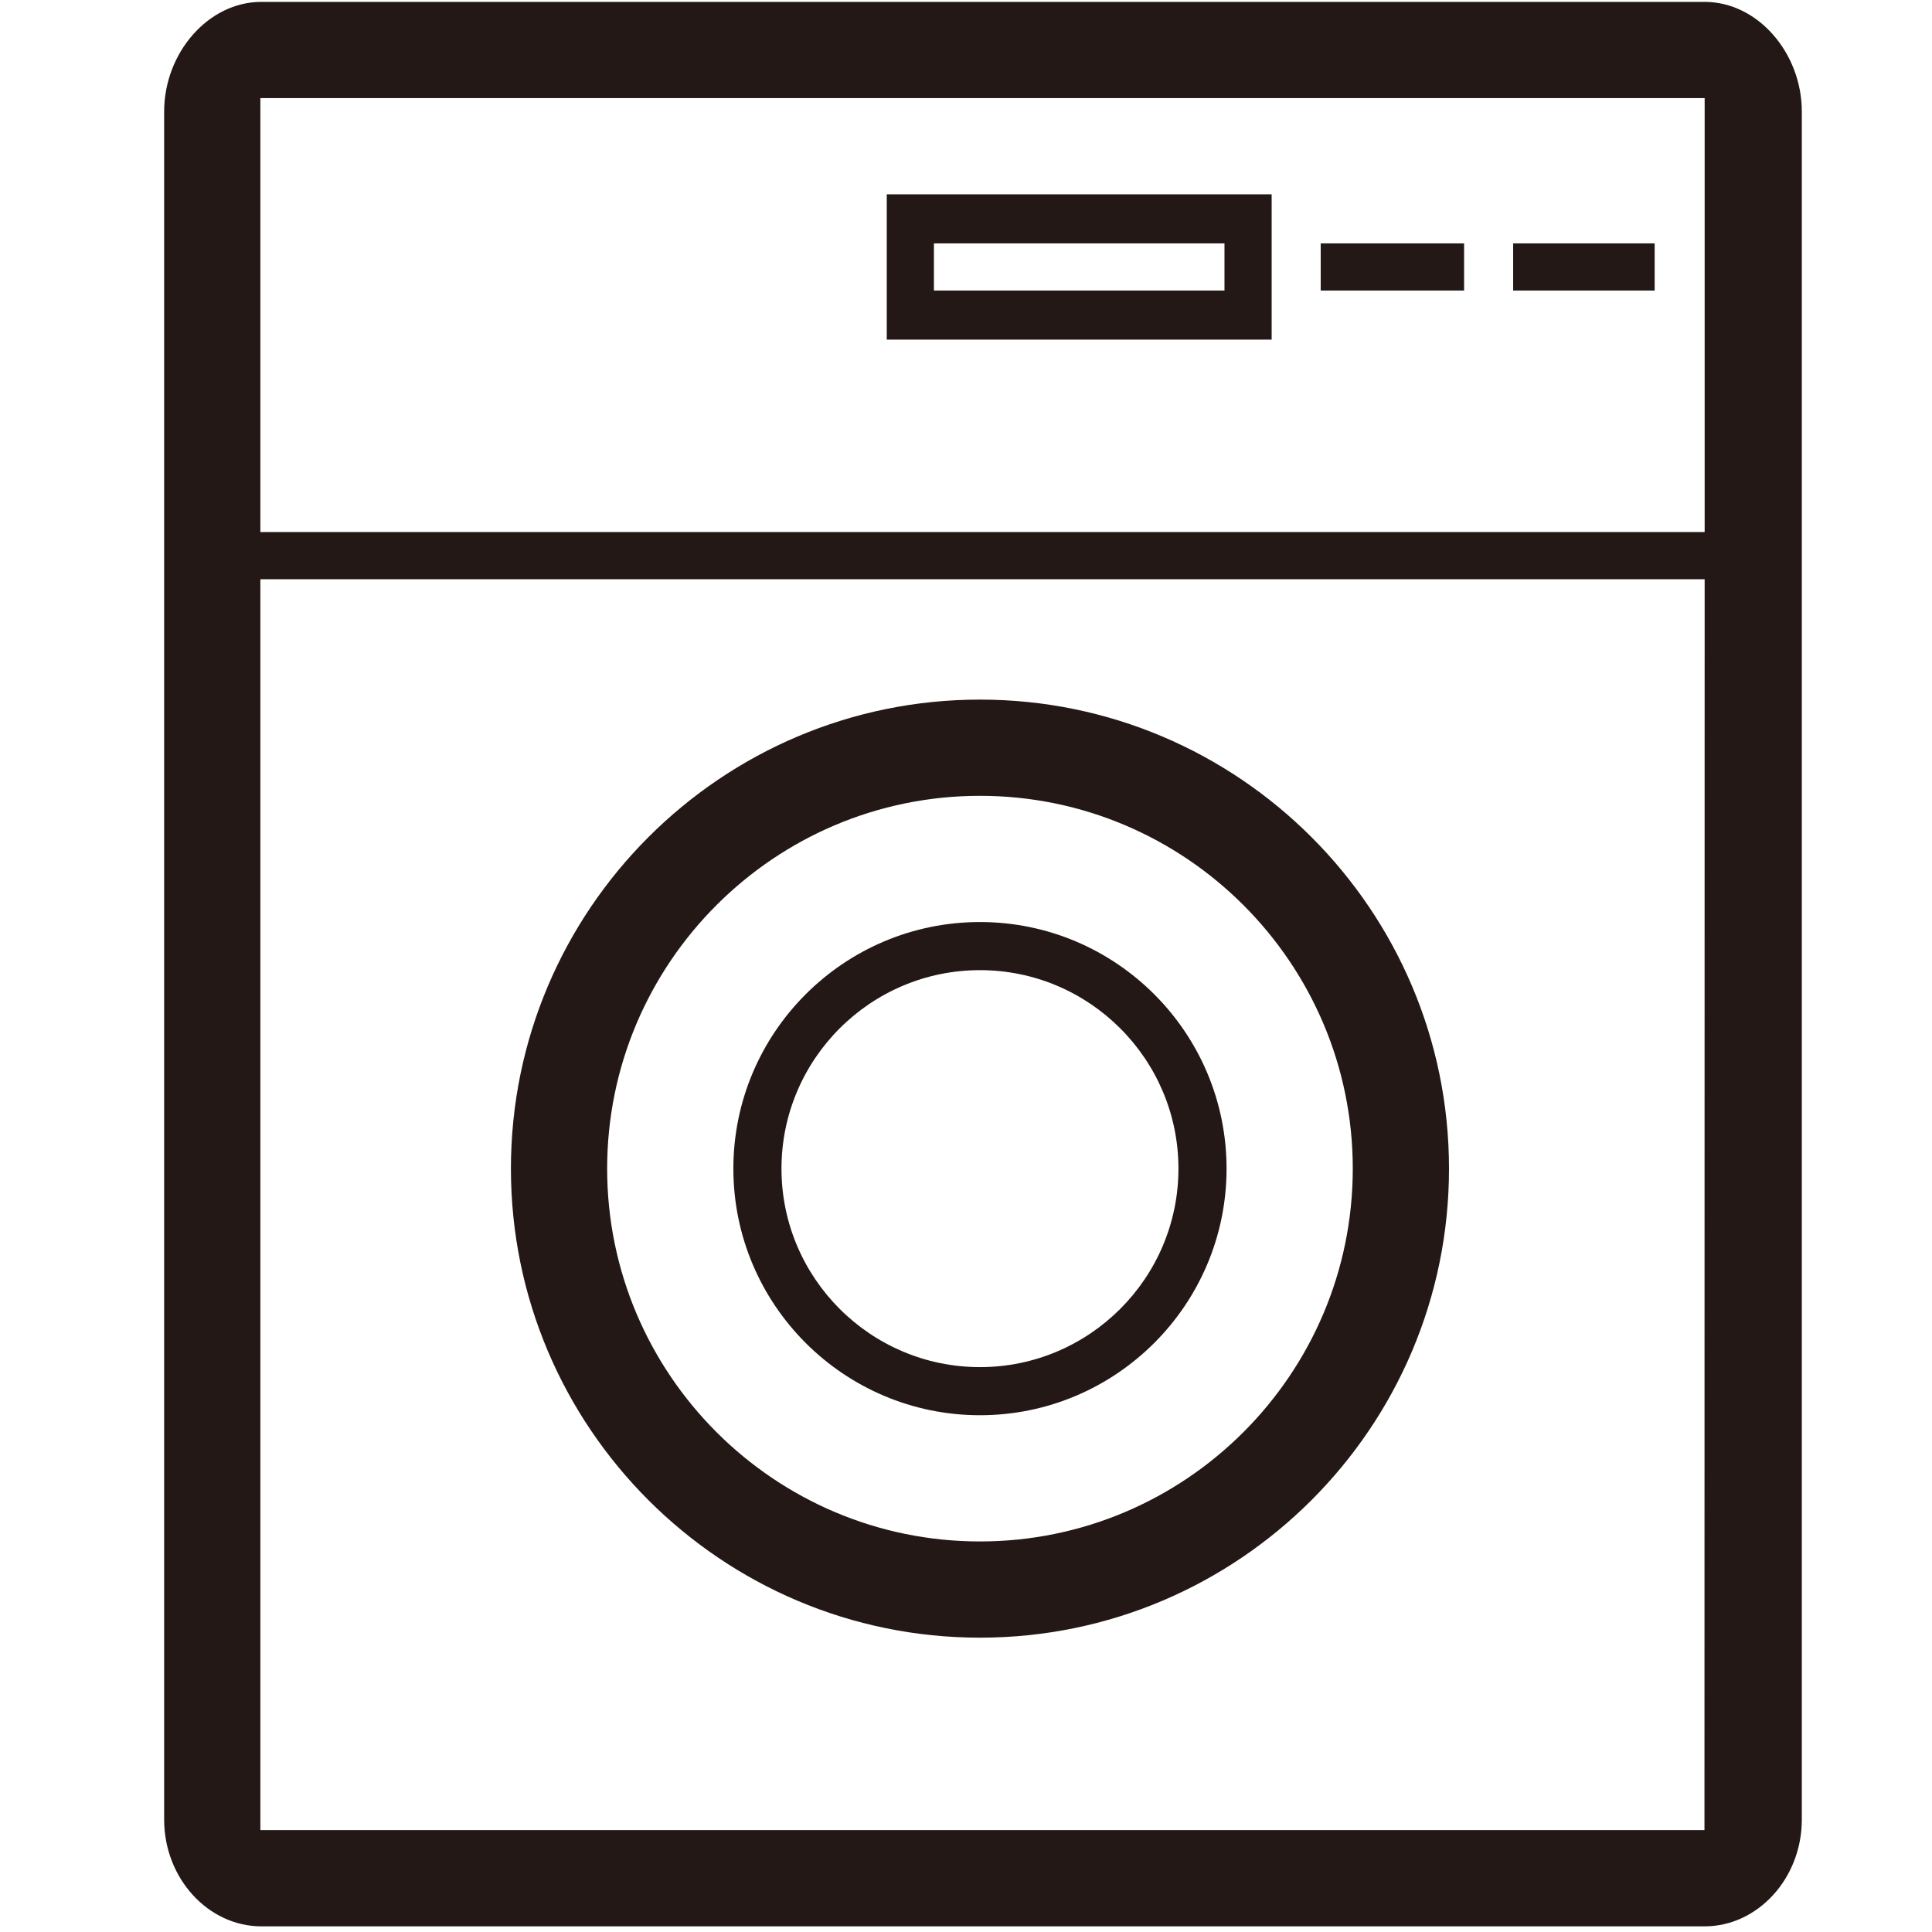 <?xml version="1.0" standalone="no"?><!DOCTYPE svg PUBLIC "-//W3C//DTD SVG 1.1//EN" "http://www.w3.org/Graphics/SVG/1.1/DTD/svg11.dtd"><svg t="1713359161656" class="icon" viewBox="0 0 1024 1024" version="1.1" xmlns="http://www.w3.org/2000/svg" p-id="5559" xmlns:xlink="http://www.w3.org/1999/xlink" width="200" height="200"><path d="M903.5 1l-765 0C110.4 1 87 28 87 59.2l0 226.3 0 28.3 0 650.6c0 31.2 23.4 56.6 51.5 56.6l765 0c28.1 0 51.5-25.4 51.5-56.6L955 59.2C955 28 931.6 1 903.5 1zM903.4 970 138 970 138 307l765.5 0L903.4 970zM903.5 282 138 282 138 52l765.5 0L903.5 282z" fill="#231815" p-id="5560"></path><path d="M802 129l75 0 0 25-75 0 0-25Z" fill="#231815" p-id="5561"></path><path d="M700 129l76 0 0 25-76 0 0-25Z" fill="#231815" p-id="5562"></path><path d="M674 103 470 103l0 77 204 0L674 103zM649 154 495 154l0-25 154 0L649 154z" fill="#231815" p-id="5563"></path><path d="M519.4 868C656.5 868 768 756.5 768 619.4S656.5 370.8 519.4 370.8 270.8 482.3 270.8 619.4 382.3 868 519.4 868zM519.4 421.8c109 0 197.6 88.7 197.6 197.6S628.4 817 519.4 817s-197.6-88.7-197.6-197.6S410.4 421.8 519.4 421.8z" fill="#231815" p-id="5564"></path><path d="M519.4 750.1c72.1 0 130.7-58.6 130.7-130.7s-58.6-130.7-130.7-130.7c-72.1 0-130.7 58.6-130.7 130.7S447.3 750.1 519.4 750.1zM519.4 514.2c58 0 105.2 47.2 105.2 105.2 0 58-47.2 105.2-105.2 105.2s-105.2-47.2-105.2-105.2C414.2 561.4 461.4 514.2 519.4 514.2z" fill="#231815" p-id="5565"></path></svg>